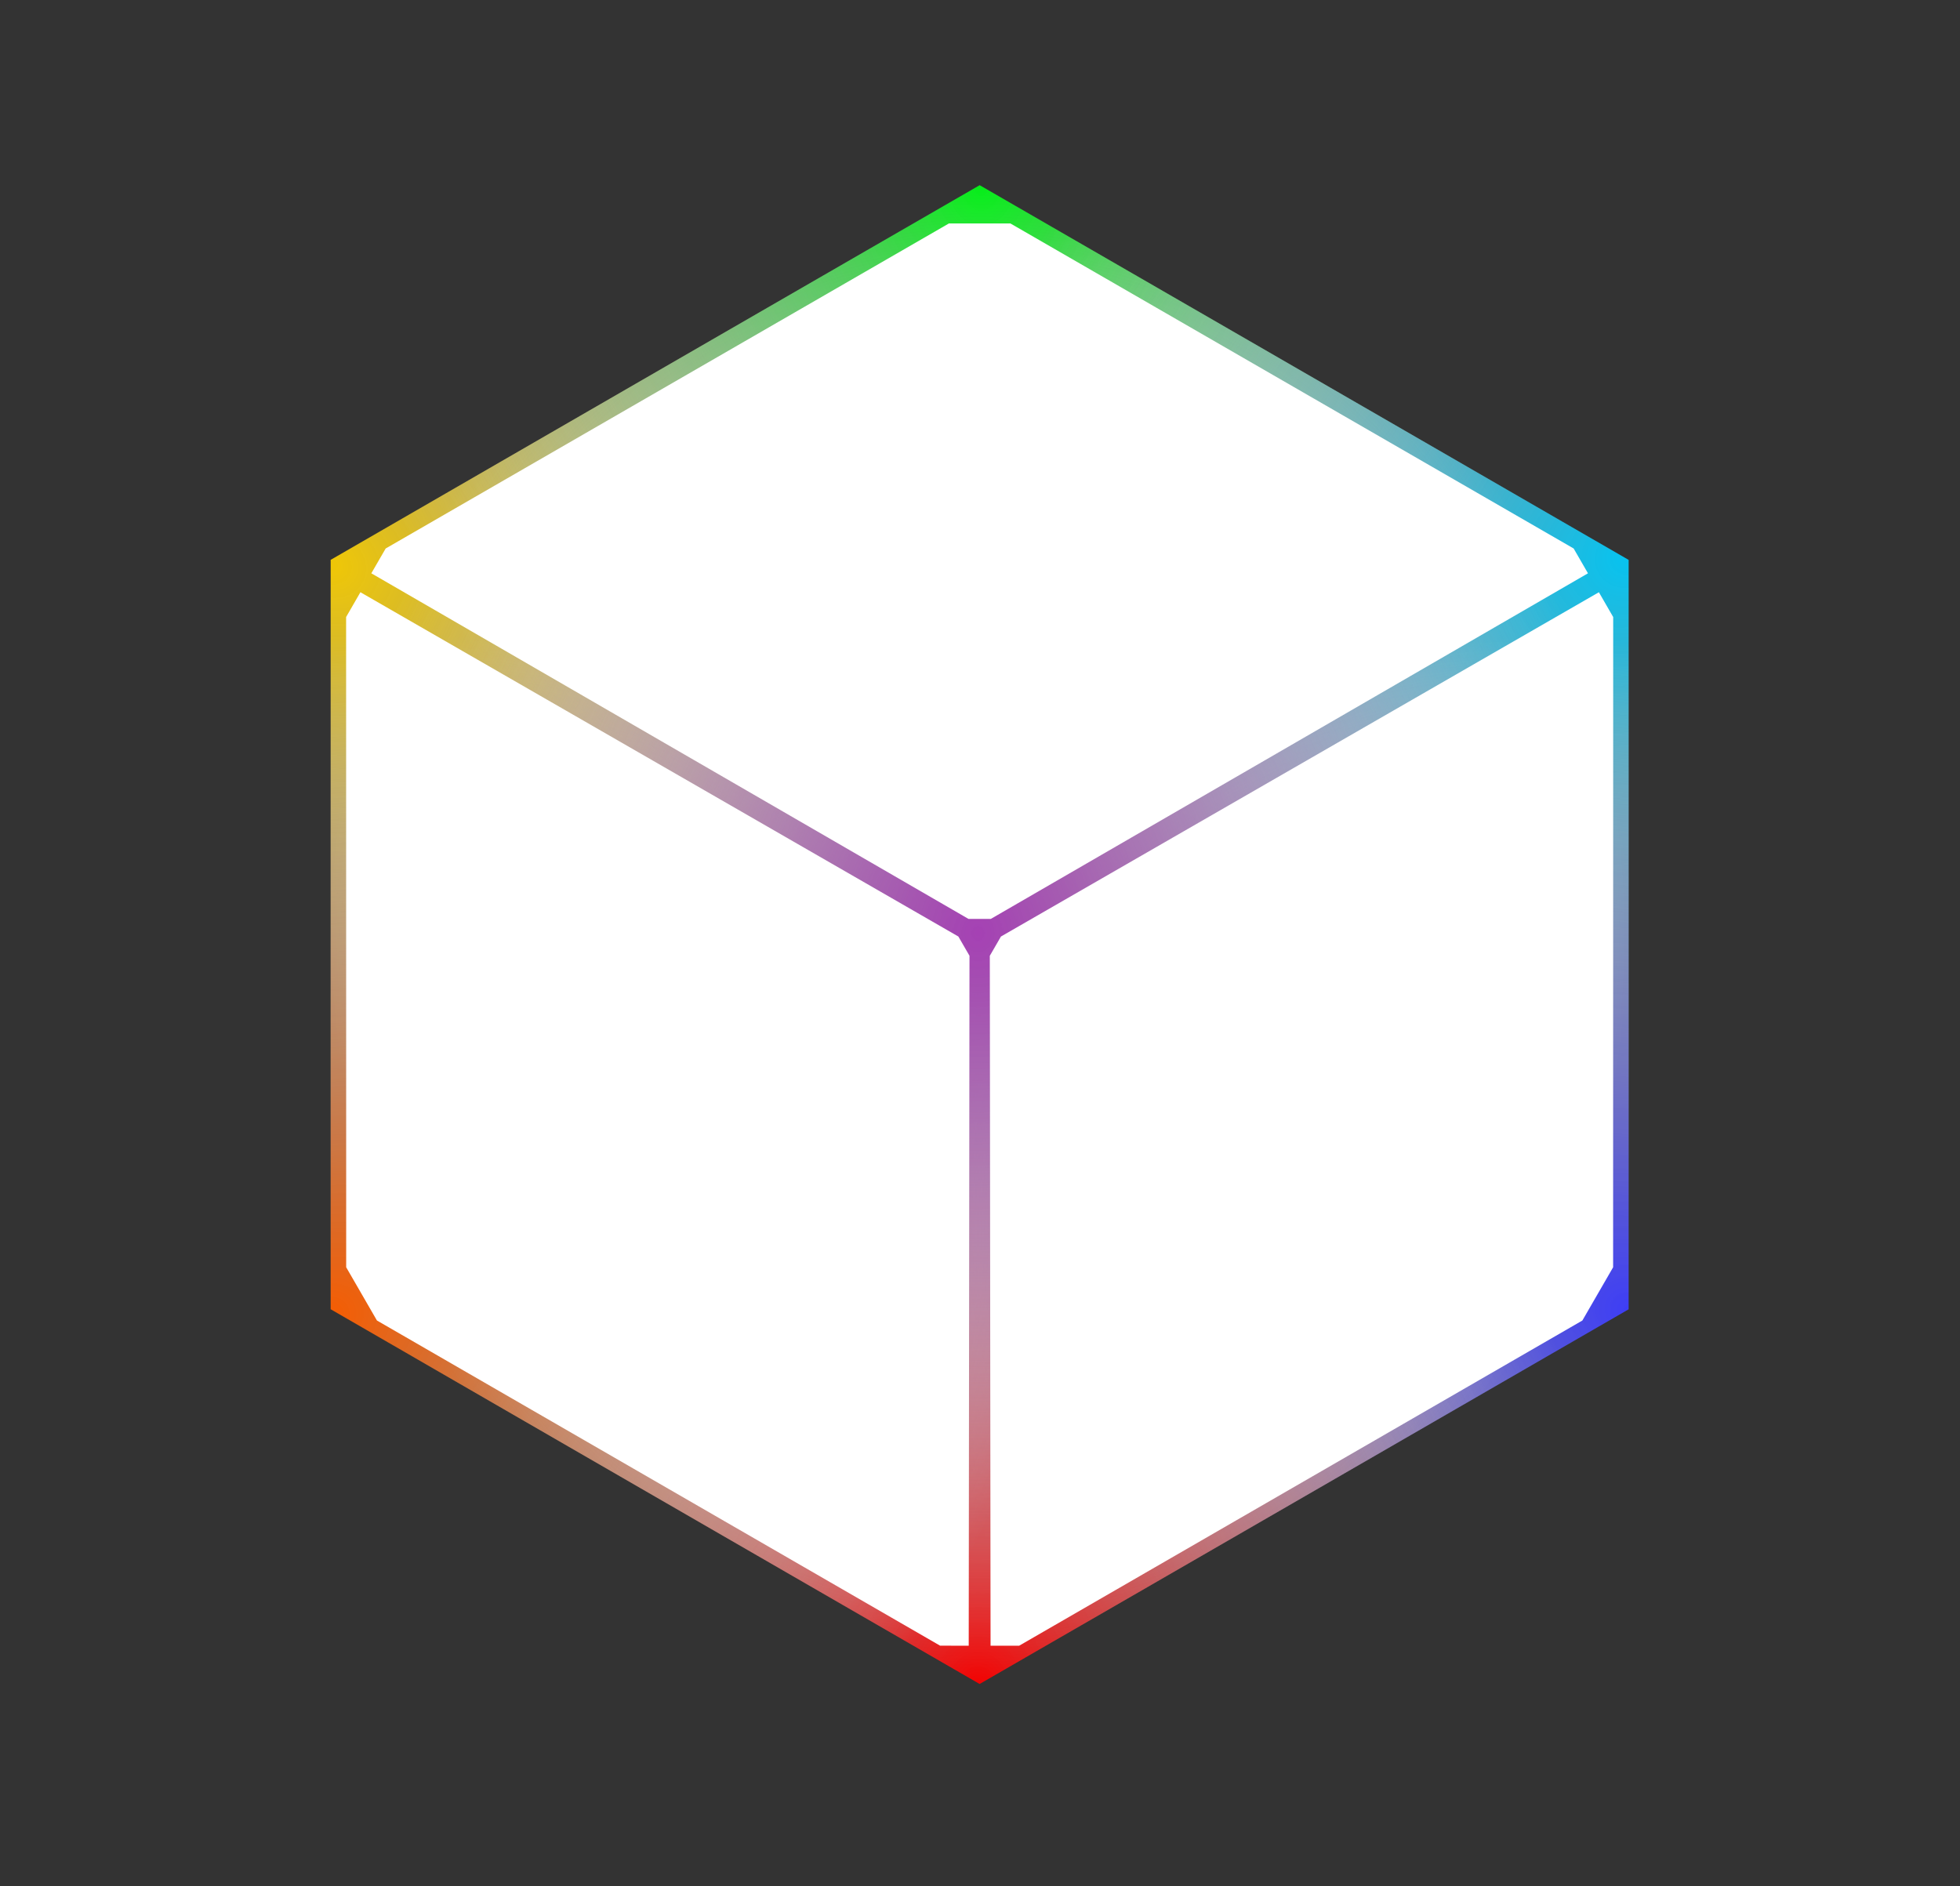 <svg width="401" height="386" viewBox="0 0 401 386" fill="none" xmlns="http://www.w3.org/2000/svg">
<rect x="0" y="0" width="401" height="386" fill="#333333" stroke="none"/>
<path d="M200.432 37.892L67.652 114.558L67.648 267.905L200.425 344.586L333.207 267.916L333.209 114.568L200.431 37.892" fill="url(#paint0_radial_1_185)"/>
<path d="M200.432 37.892L67.652 114.558L67.648 267.905L200.423 344.586L333.207 267.916L333.209 114.568L200.431 37.892" fill="url(#paint1_radial_1_185)"/>
<path d="M200.432 37.892L67.652 114.558L67.648 267.905L200.423 344.586L333.207 267.916L333.209 114.568L200.431 37.892" fill="url(#paint2_radial_1_185)"/>
<path d="M200.432 37.892L67.652 114.558L67.648 267.905L200.423 344.586L333.207 267.916L333.209 114.568L200.431 37.892" fill="url(#paint3_radial_1_185)"/>
<path d="M200.432 37.892L67.652 114.558L67.648 267.905L200.423 344.586L333.207 267.916L333.209 114.568L200.431 37.892" fill="url(#paint4_radial_1_185)"/>
<path d="M200.432 37.892L67.652 114.558L67.648 267.905L200.425 344.586L333.207 267.916L333.209 114.568L200.431 37.892" fill="url(#paint5_radial_1_185)"/>
<path d="M200.432 37.892L67.652 114.558L67.648 267.905L200.425 344.586L333.207 267.916L333.209 114.568L200.431 37.892" fill="url(#paint6_radial_1_185)"/>
<path d="M73.737 121.184L70.811 126.259L70.826 259.311L77.118 270.206L192.339 336.748L198.192 336.751L198.35 195.575L196.074 191.634L73.737 121.184Z" fill="white"/>
<path d="M78.905 112.237L75.971 117.312L198.152 188.035H202.706L324.887 117.312L321.957 112.237L206.725 45.726H194.136L78.905 112.237Z" fill="white"/>
<path d="M202.661 336.754L208.519 336.75L323.739 270.21L330.032 259.315L330.047 126.263L327.119 121.188L204.784 191.637L202.506 195.579L202.66 336.754" fill="white"/>
<defs>
<radialGradient id="paint0_radial_1_185" cx="0" cy="0" r="1" gradientUnits="userSpaceOnUse" gradientTransform="translate(67.652 114.558) rotate(29.81) scale(152.897 132.861)">
<stop stop-color="#EFC706"/>
<stop offset="1" stop-color="white" stop-opacity="0"/>
</radialGradient>
<radialGradient id="paint1_radial_1_185" cx="0" cy="0" r="1" gradientUnits="userSpaceOnUse" gradientTransform="translate(200.431 37.892) rotate(89.881) scale(153.077 132.441)">
<stop stop-color="#07EE1A"/>
<stop offset="1" stop-color="white" stop-opacity="0"/>
</radialGradient>
<radialGradient id="paint2_radial_1_185" cx="0" cy="0" r="1" gradientUnits="userSpaceOnUse" gradientTransform="translate(333.209 114.568) rotate(150.148) scale(153.489 132.442)">
<stop stop-color="#05C3F0"/>
<stop offset="1" stop-color="white" stop-opacity="0"/>
</radialGradient>
<radialGradient id="paint3_radial_1_185" cx="0" cy="0" r="1" gradientUnits="userSpaceOnUse" gradientTransform="translate(333.206 267.916) rotate(-149.971) scale(153.759 132.442)">
<stop stop-color="#3D3DF5"/>
<stop offset="1" stop-color="white" stop-opacity="0"/>
</radialGradient>
<radialGradient id="paint4_radial_1_185" cx="0" cy="0" r="1" gradientUnits="userSpaceOnUse" gradientTransform="translate(200.424 344.586) rotate(-90.126) scale(153.618 132.441)">
<stop stop-color="#F30201"/>
<stop offset="1" stop-color="white" stop-opacity="0"/>
</radialGradient>
<radialGradient id="paint5_radial_1_185" cx="0" cy="0" r="1" gradientUnits="userSpaceOnUse" gradientTransform="translate(67.648 267.905) rotate(-30.067) scale(153.163 133.201)">
<stop stop-color="#F55C01"/>
<stop offset="1" stop-color="white" stop-opacity="0"/>
</radialGradient>
<radialGradient id="paint6_radial_1_185" cx="0" cy="0" r="1" gradientUnits="userSpaceOnUse" gradientTransform="translate(200.086 190.968) rotate(90.005) scale(153.342 133.201)">
<stop stop-color="#A541B4"/>
<stop offset="1" stop-color="white" stop-opacity="0"/>
</radialGradient>
</defs>
</svg>
